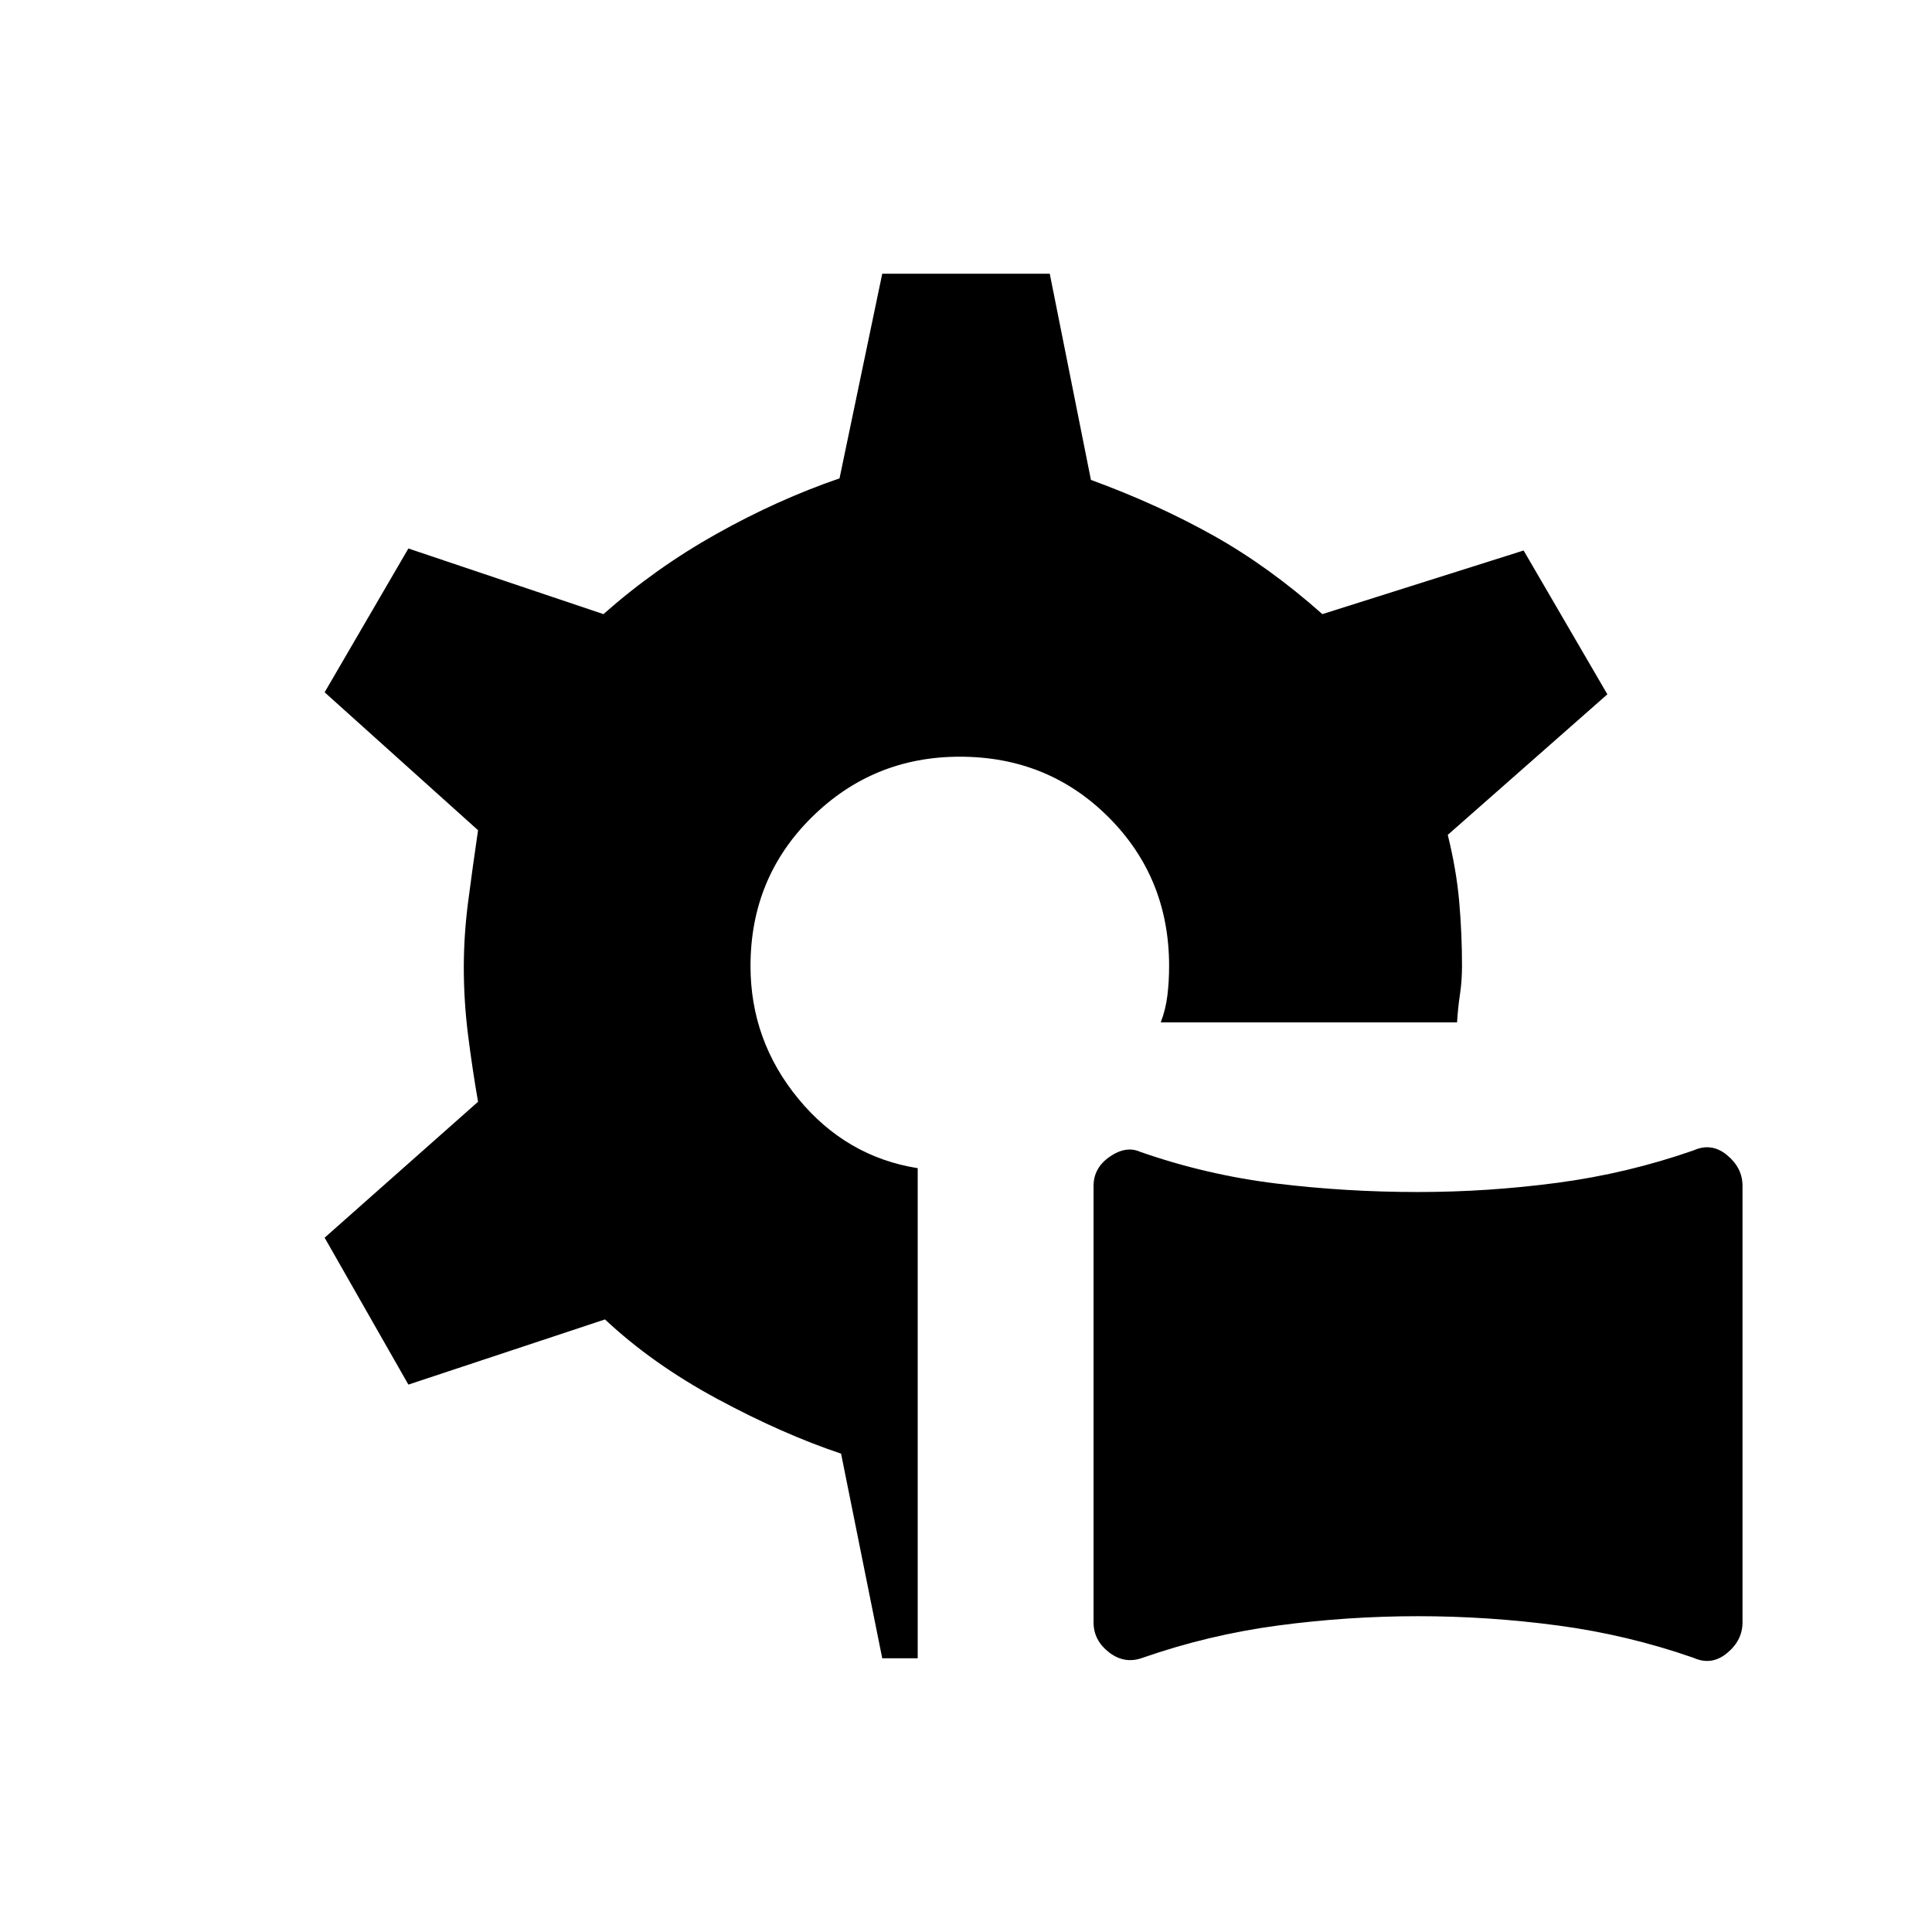 <svg xmlns="http://www.w3.org/2000/svg" height="20" viewBox="0 -960 960 960" width="20"><path d="M567.692-136.231q-8.923 3.231-16.615-2.73-7.692-5.962-7.692-14.885v-216.923q0-8.923 8.076-14.5 8.077-5.577 15.231-2.346 32.846 11.461 67.462 15.692 34.615 4.231 70.461 4.231 34.847 0 69.462-4.616 34.616-4.615 67.462-16.077 8.923-4 16.615 2.347 7.692 6.346 7.692 15.269v216.923q0 8.923-7.692 15.269t-16.615 2.346q-32.846-11.461-67.462-16.076-34.615-4.616-69.462-4.616-34.846 0-69.461 4.616-34.616 4.615-67.462 16.076ZM438.384-136l-20.461-101.692q-29.154-9.769-61.423-27.154-32.269-17.385-55.885-39.538L202.923-272l-41.616-73 76.231-67.539q-2.769-15.846-4.923-32.846-2.154-17-2.154-33.846 0-16.077 2.154-32.692t4.923-35.538L161.307-616l41.616-71.462 96.923 32.616q25.923-22.923 56.269-39.923 30.346-17 61.039-27.539L438.384-824h83.232l20.461 102.461q33 12.077 60.654 27.539 27.654 15.461 54.346 39.154l100-31.616L798.693-615l-79.308 69.846q4.308 17.385 5.692 33.231 1.385 15.846 1.385 31.923 0 7.385-1 14T724-452H576.769q2.462-6.385 3.308-13.385.846-7 .846-14.615 0-43.846-30.077-73.923Q520.769-584 476.923-584q-43.077 0-73.539 30.077-30.461 30.077-30.461 73.923 0 37.077 23.731 65.923 23.731 28.846 59.346 34.539V-136h-17.616Z"/></svg>